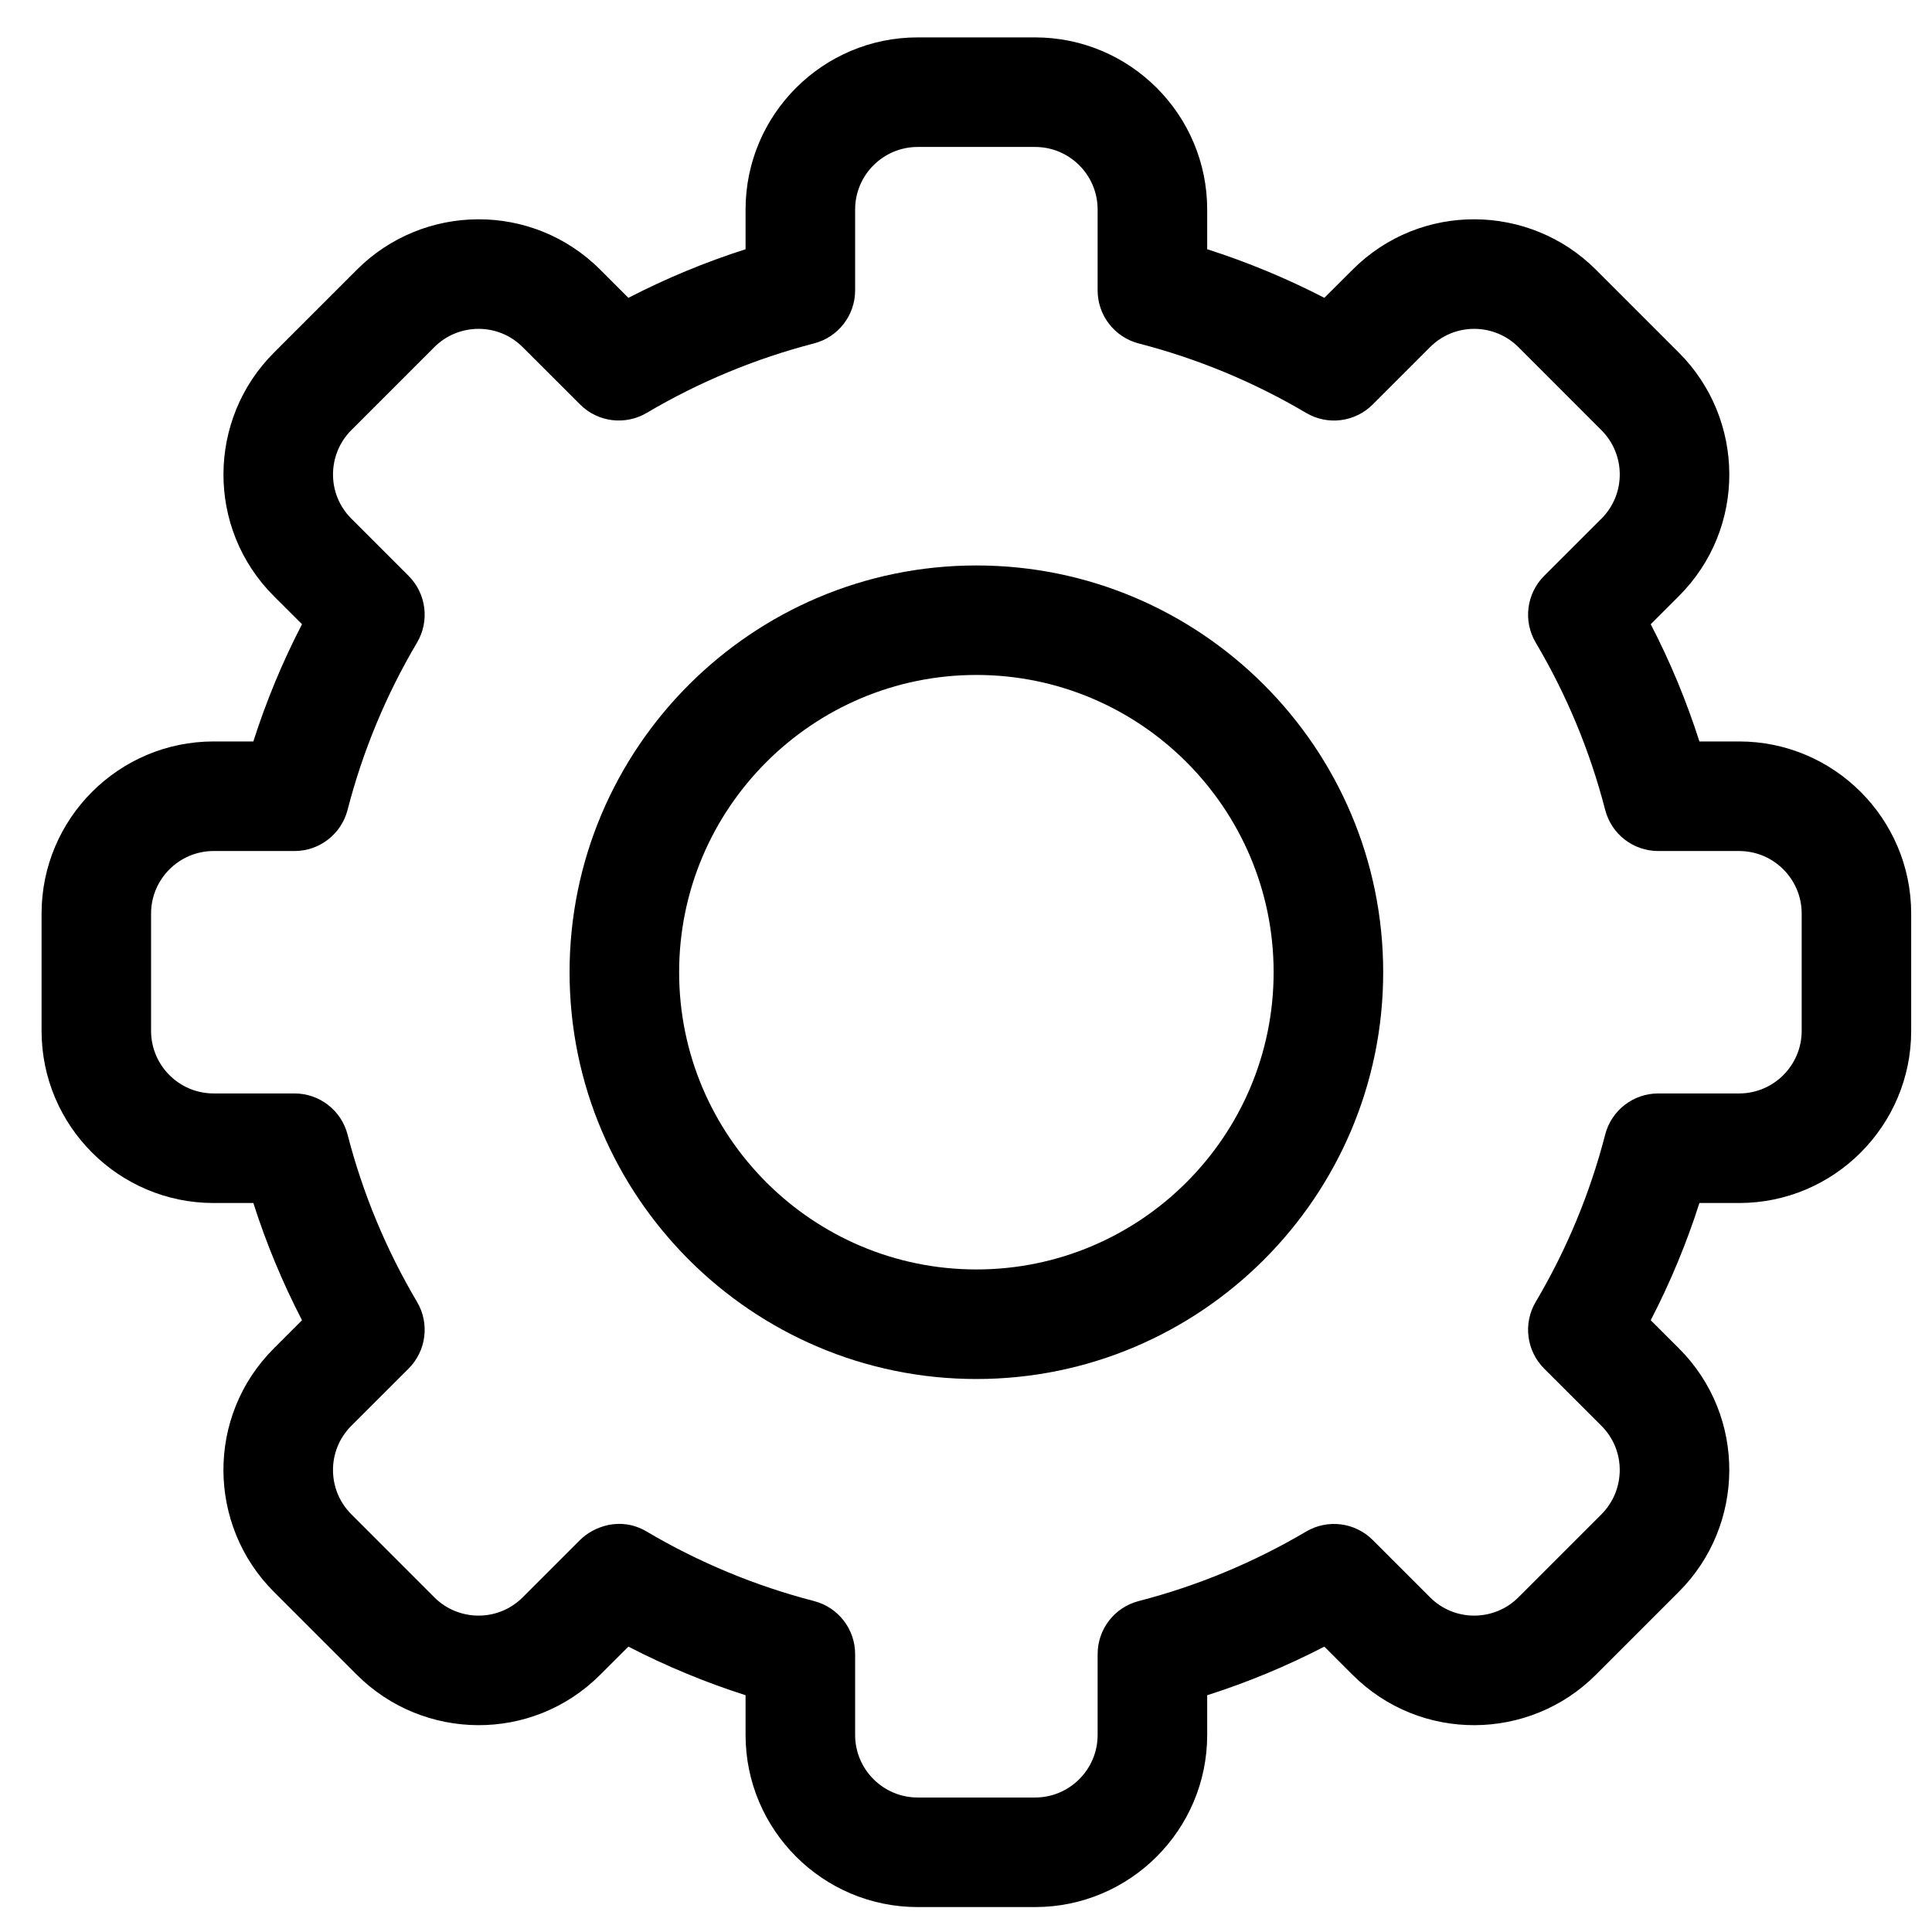 <svg width="31" height="31" viewBox="0 0 31 31" fill="none" xmlns="http://www.w3.org/2000/svg">
<path fill-rule="evenodd" clip-rule="evenodd" d="M16.608 30.6H14.725C13.202 30.6 11.963 29.361 11.963 27.838V27.201C11.316 26.994 10.687 26.733 10.083 26.421L9.631 26.872C8.538 27.967 6.787 27.935 5.725 26.872L4.394 25.541C3.331 24.479 3.3 22.728 4.395 21.635L4.846 21.184C4.533 20.579 4.272 19.951 4.065 19.303H3.428C1.905 19.303 0.667 18.064 0.667 16.541V14.659C0.667 13.136 1.905 11.897 3.428 11.897H4.065C4.272 11.249 4.533 10.62 4.846 10.016L4.394 9.565C3.301 8.472 3.331 6.721 4.395 5.659L5.726 4.328C6.79 3.262 8.541 3.236 9.632 4.328L10.083 4.779C10.687 4.467 11.316 4.206 11.963 3.999V3.362C11.963 1.839 13.202 0.6 14.725 0.6H16.608C18.131 0.6 19.37 1.839 19.37 3.362V3.999C20.017 4.206 20.646 4.467 21.25 4.779L21.702 4.328C22.795 3.233 24.546 3.265 25.608 4.328L26.939 5.659C28.002 6.721 28.033 8.472 26.938 9.565L26.487 10.016C26.8 10.62 27.061 11.249 27.268 11.897H27.905C29.427 11.897 30.666 13.136 30.666 14.659V16.541C30.666 18.064 29.427 19.303 27.905 19.303H27.268C27.061 19.951 26.8 20.579 26.487 21.184L26.939 21.635C28.032 22.728 28.002 24.479 26.938 25.541L25.607 26.872C24.543 27.938 22.793 27.964 21.701 26.872L21.25 26.421C20.646 26.733 20.017 26.995 19.37 27.201V27.838C19.37 29.361 18.131 30.6 16.608 30.6ZM10.377 24.575C11.216 25.071 12.12 25.446 13.062 25.69C13.45 25.79 13.721 26.14 13.721 26.541V27.838C13.721 28.392 14.172 28.842 14.725 28.842H16.608C17.162 28.842 17.612 28.392 17.612 27.838V26.541C17.612 26.14 17.883 25.79 18.271 25.69C19.214 25.446 20.117 25.071 20.957 24.575C21.302 24.371 21.742 24.426 22.026 24.71L22.945 25.629C23.341 26.026 23.977 26.017 24.364 25.63L25.696 24.298C26.081 23.913 26.094 23.276 25.696 22.878L24.776 21.959C24.493 21.675 24.437 21.235 24.641 20.89C25.138 20.051 25.513 19.147 25.756 18.205C25.856 17.817 26.206 17.545 26.607 17.545H27.905C28.458 17.545 28.909 17.095 28.909 16.541V14.659C28.909 14.105 28.458 13.655 27.905 13.655H26.607C26.206 13.655 25.856 13.384 25.756 12.995C25.513 12.053 25.138 11.149 24.641 10.31C24.437 9.965 24.493 9.525 24.776 9.241L25.696 8.322C26.093 7.925 26.083 7.289 25.696 6.903L24.365 5.571C23.979 5.184 23.342 5.173 22.945 5.571L22.026 6.49C21.742 6.774 21.302 6.83 20.957 6.625C20.117 6.129 19.214 5.754 18.271 5.511C17.883 5.41 17.612 5.06 17.612 4.66V3.362C17.612 2.808 17.162 2.358 16.608 2.358H14.725C14.172 2.358 13.721 2.808 13.721 3.362V4.659C13.721 5.06 13.45 5.41 13.062 5.51C12.12 5.754 11.216 6.129 10.377 6.625C10.031 6.829 9.591 6.774 9.308 6.49L8.388 5.571C7.992 5.174 7.356 5.183 6.969 5.57L5.637 6.902C5.252 7.287 5.239 7.924 5.637 8.321L6.557 9.241C6.84 9.525 6.896 9.965 6.692 10.31C6.195 11.149 5.82 12.053 5.577 12.995C5.477 13.383 5.127 13.655 4.726 13.655H3.428C2.875 13.655 2.424 14.105 2.424 14.659V16.541C2.424 17.095 2.875 17.545 3.428 17.545H4.726C5.127 17.545 5.477 17.817 5.577 18.205C5.82 19.147 6.195 20.051 6.692 20.89C6.896 21.235 6.84 21.675 6.557 21.959L5.637 22.878C5.24 23.275 5.25 23.911 5.637 24.297L6.968 25.629C7.354 26.016 7.991 26.027 8.388 25.629L9.307 24.71C9.517 24.501 9.951 24.323 10.377 24.575Z" fill="black"/>
<path fill-rule="evenodd" clip-rule="evenodd" d="M15.667 22.127C12.068 22.127 9.139 19.199 9.139 15.6C9.139 12.001 12.068 9.073 15.667 9.073C19.266 9.073 22.194 12.001 22.194 15.6C22.194 19.199 19.266 22.127 15.667 22.127ZM15.667 10.83C13.037 10.83 10.897 12.97 10.897 15.6C10.897 18.23 13.037 20.369 15.667 20.369C18.297 20.369 20.436 18.23 20.436 15.6C20.436 12.97 18.297 10.83 15.667 10.83V10.83Z" fill="black"/>
</svg>
